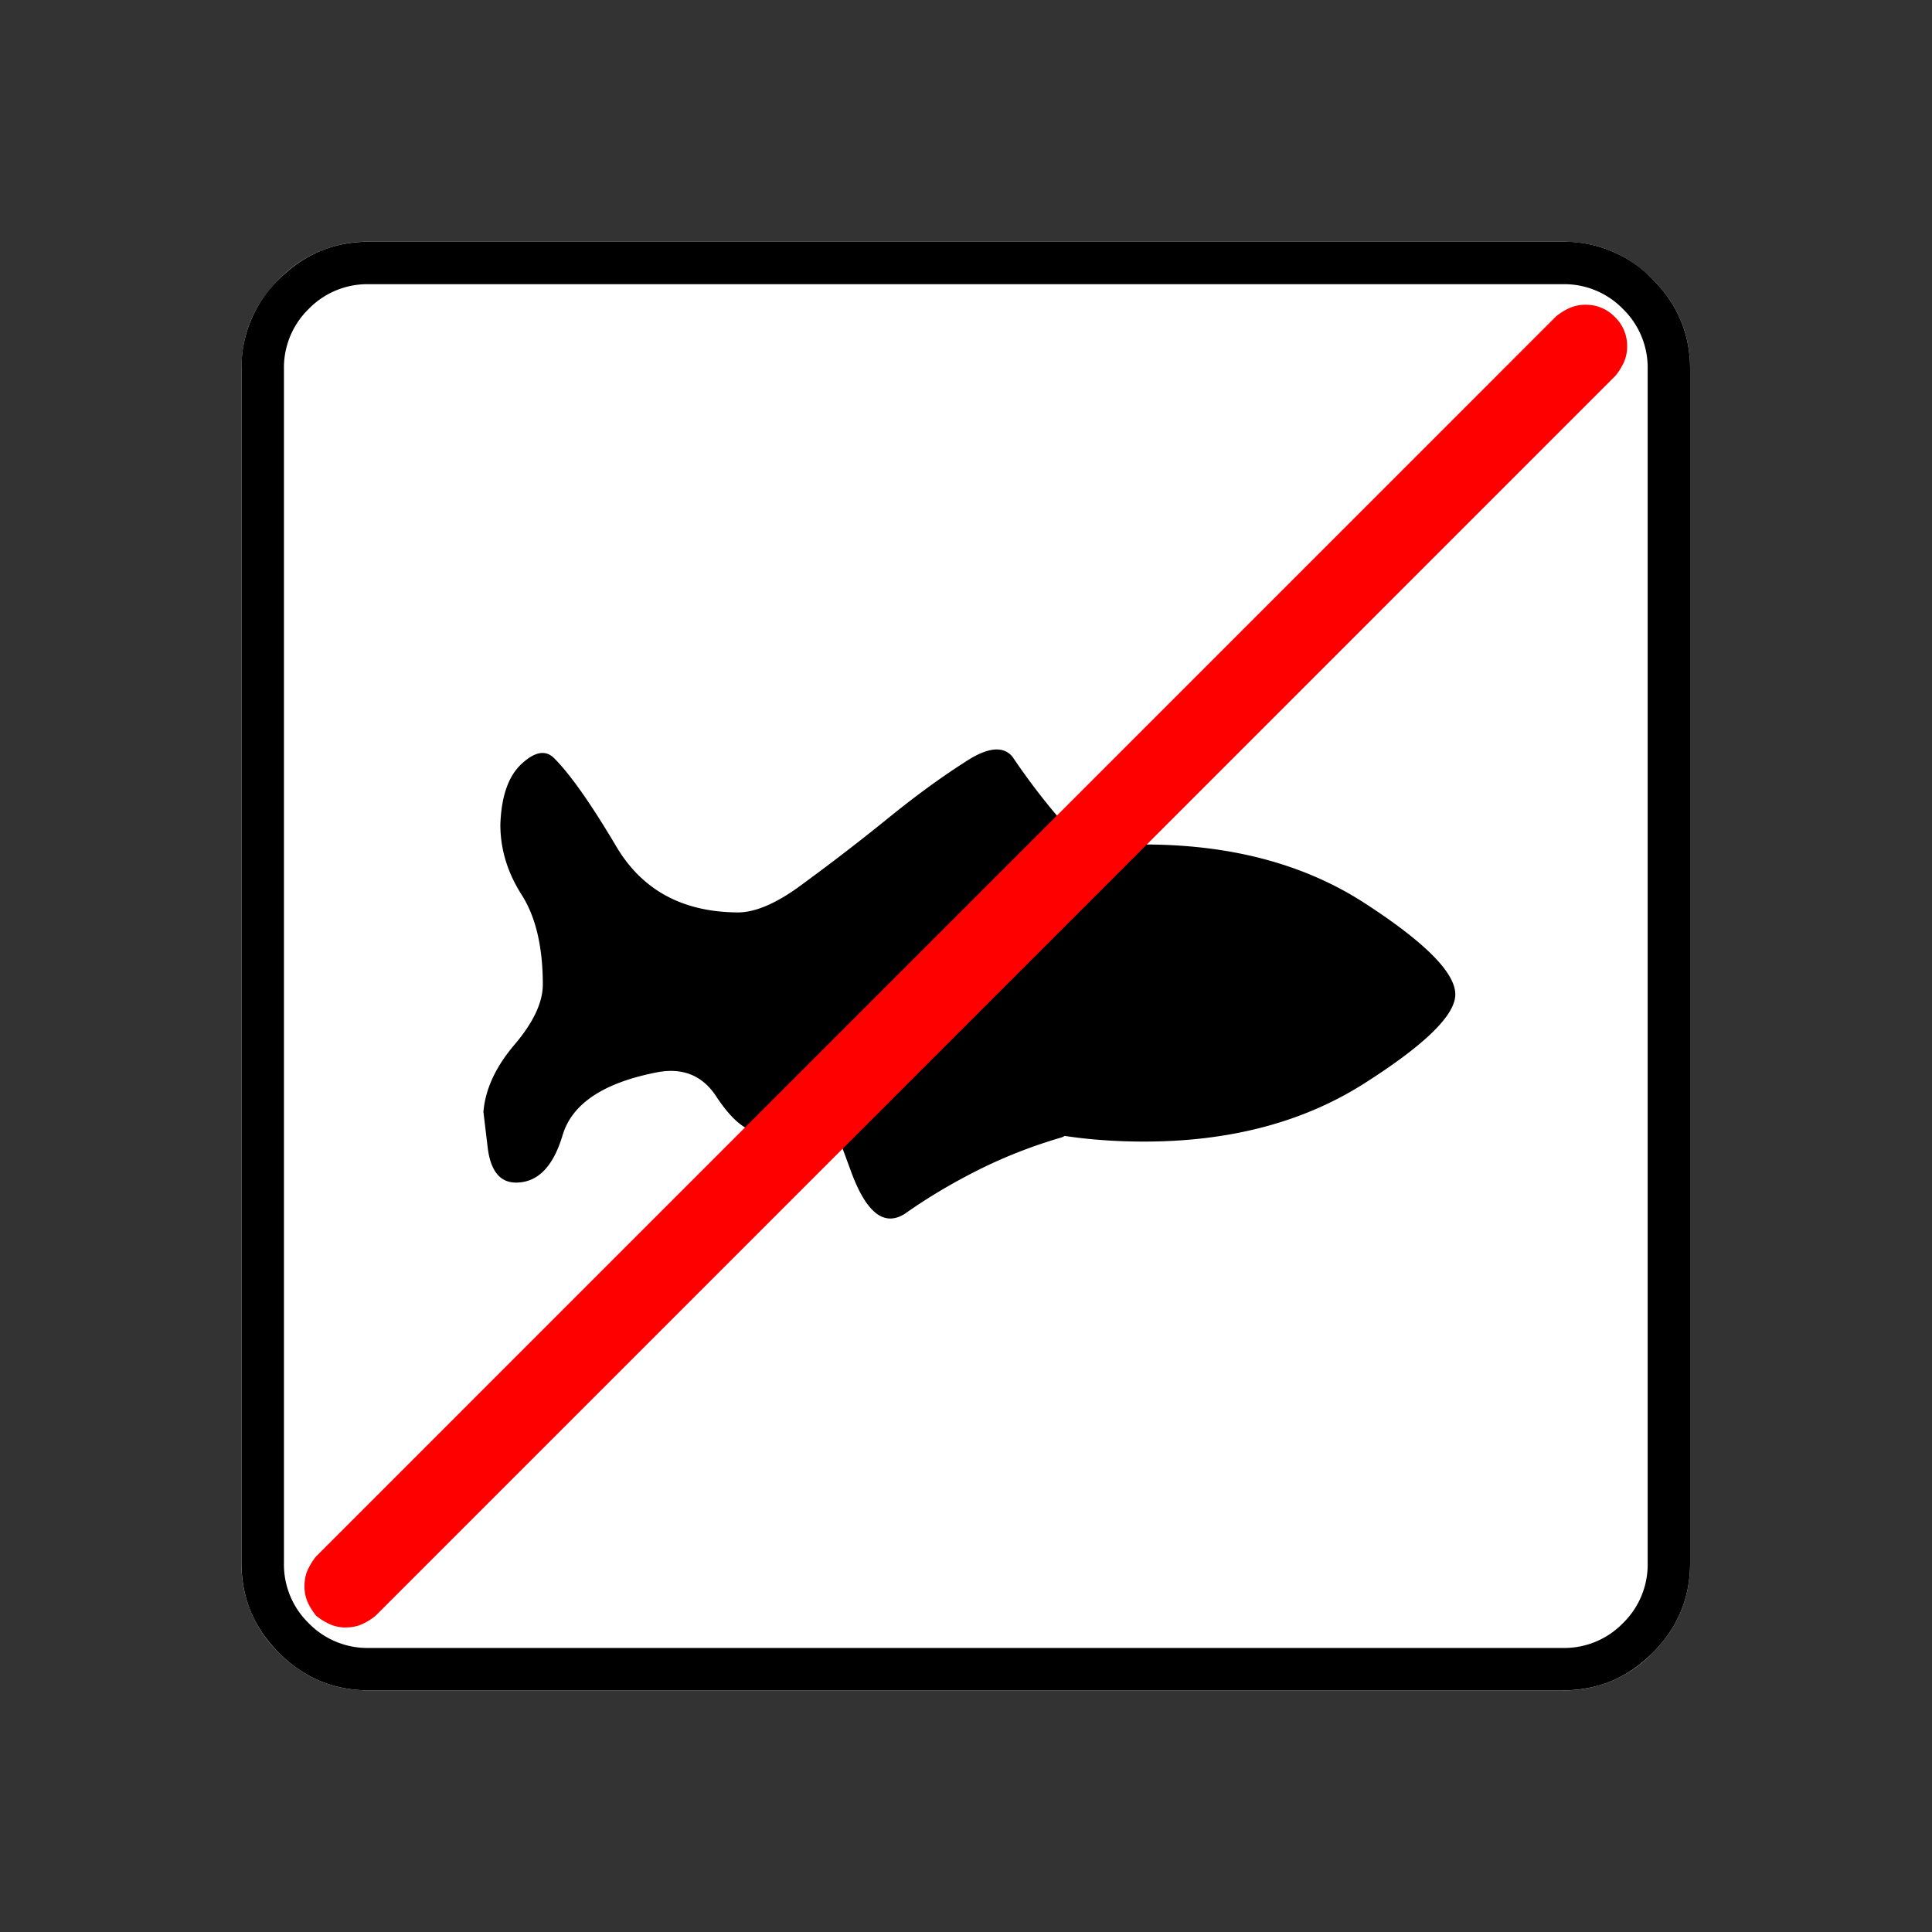 <svg xmlns="http://www.w3.org/2000/svg" width="20" height="20" version="1.2">
    <rect width="100%" height="100%" fill="#333333" stroke="none"/>
    <g font-weight="400" style="fill:none;fill-rule:evenodd;stroke:#000;stroke-width:1;stroke-linecap:square;stroke-linejoin:bevel">
        <g style="font-style:normal;font-weight:400;font-size:17.008px;font-family:icomoon;fill:#fff;fill-opacity:1;stroke:none">
            <path d="M2.021-18.688h18.957c.555 0 1.03.199 1.427.596.397.396.595.872.595 1.426V2.291c0 .554-.198 1.03-.595 1.426a1.946 1.946 0 0 1-1.427.595H2.021c-.554 0-1.029-.198-1.426-.595A1.946 1.946 0 0 1 0 2.291v-18.957c0-.554.198-1.03.595-1.426a1.946 1.946 0 0 1 1.426-.596" font-size="17.008" style="vector-effect:none;fill-rule:nonzero" transform="matrix(.652 0 0 .652 2.5 14.687)"/>
        </g>
        <g style="font-style:normal;font-weight:400;font-size:17.008px;font-family:icomoon;fill:#000;fill-opacity:1;stroke:none">
            <path d="M20.979-18.014a1.3 1.3 0 0 1 .954.393 1.3 1.3 0 0 1 .393.955V2.291a1.3 1.3 0 0 1-.393.955 1.3 1.3 0 0 1-.955.393H2.021a1.3 1.3 0 0 1-.954-.393 1.3 1.3 0 0 1-.393-.955v-18.957a1.3 1.3 0 0 1 .393-.955 1.3 1.3 0 0 1 .954-.393h18.957m0-.674H2.021c-.554 0-1.029.199-1.426.596A1.946 1.946 0 0 0 0-16.666V2.291c0 .554.198 1.03.595 1.426.397.397.872.595 1.426.595h18.957c.555 0 1.03-.198 1.427-.595.397-.397.595-.872.595-1.426v-18.957c0-.554-.198-1.03-.595-1.426a1.946 1.946 0 0 0-1.426-.596M14.33-9.118h-.494a2.4 2.4 0 0 0-.472.045 65.07 65.07 0 0 0-.494-.595 10.733 10.733 0 0 1-.629-.843c-.15-.18-.404-.15-.763.09-.375.24-.78.535-1.213.887-.435.352-.876.693-1.326 1.022-.434.33-.8.487-1.1.472-.854-.015-1.483-.363-1.887-1.044-.404-.682-.734-1.15-.988-1.404-.135-.135-.307-.105-.517.09-.21.194-.322.516-.337.965 0 .39.113.76.337 1.112.225.352.337.828.337 1.426 0 .285-.15.603-.449.955-.3.352-.464.708-.494 1.067l.067.561c.045.375.195.562.45.562.344 0 .59-.25.74-.752.15-.502.652-.835 1.506-1 .404-.075.715.052.932.382.217.33.423.517.617.561.21-.015.416-.052.618-.112.202-.06.393-.142.573-.247l-.023.023.36.977c.24.65.524.872.853.662.36-.254.749-.486 1.168-.696.42-.21.861-.382 1.325-.517l.045-.022c.195.03.397.052.607.067.21.015.427.023.651.023h.023-.023c1.363 0 2.527-.307 3.493-.921.966-.614 1.449-1.086 1.449-1.415 0-.345-.48-.828-1.438-1.449-.958-.621-2.126-.932-3.504-.932" font-size="17.008" style="vector-effect:none;fill-rule:nonzero" transform="matrix(.652 0 0 .652 2.5 14.687)"/>
        </g>
        <g style="font-style:normal;font-weight:400;font-size:15.874px;font-family:icomoon;fill:red;fill-opacity:1;stroke:none">
            <path d="M.656 3.938A.613.613 0 0 1 .4 3.885a1.02 1.02 0 0 1-.215-.133 1.02 1.02 0 0 1-.134-.215A.613.613 0 0 1 0 3.28c0-.095.017-.18.051-.256a1.02 1.02 0 0 1 .134-.215l19.687-19.688c.068-.055.14-.1.215-.133a.613.613 0 0 1 .257-.051.63.63 0 0 1 .461.194.63.63 0 0 1 .195.462.613.613 0 0 1-.051.256 1.014 1.014 0 0 1-.134.215L1.128 3.753c-.068.055-.14.1-.215.133a.613.613 0 0 1-.257.051" font-size="15.874" style="vector-effect:none;fill-rule:nonzero" transform="matrix(.652 0 0 .652 3.152 14.28)"/>
        </g>
    </g>
</svg>
